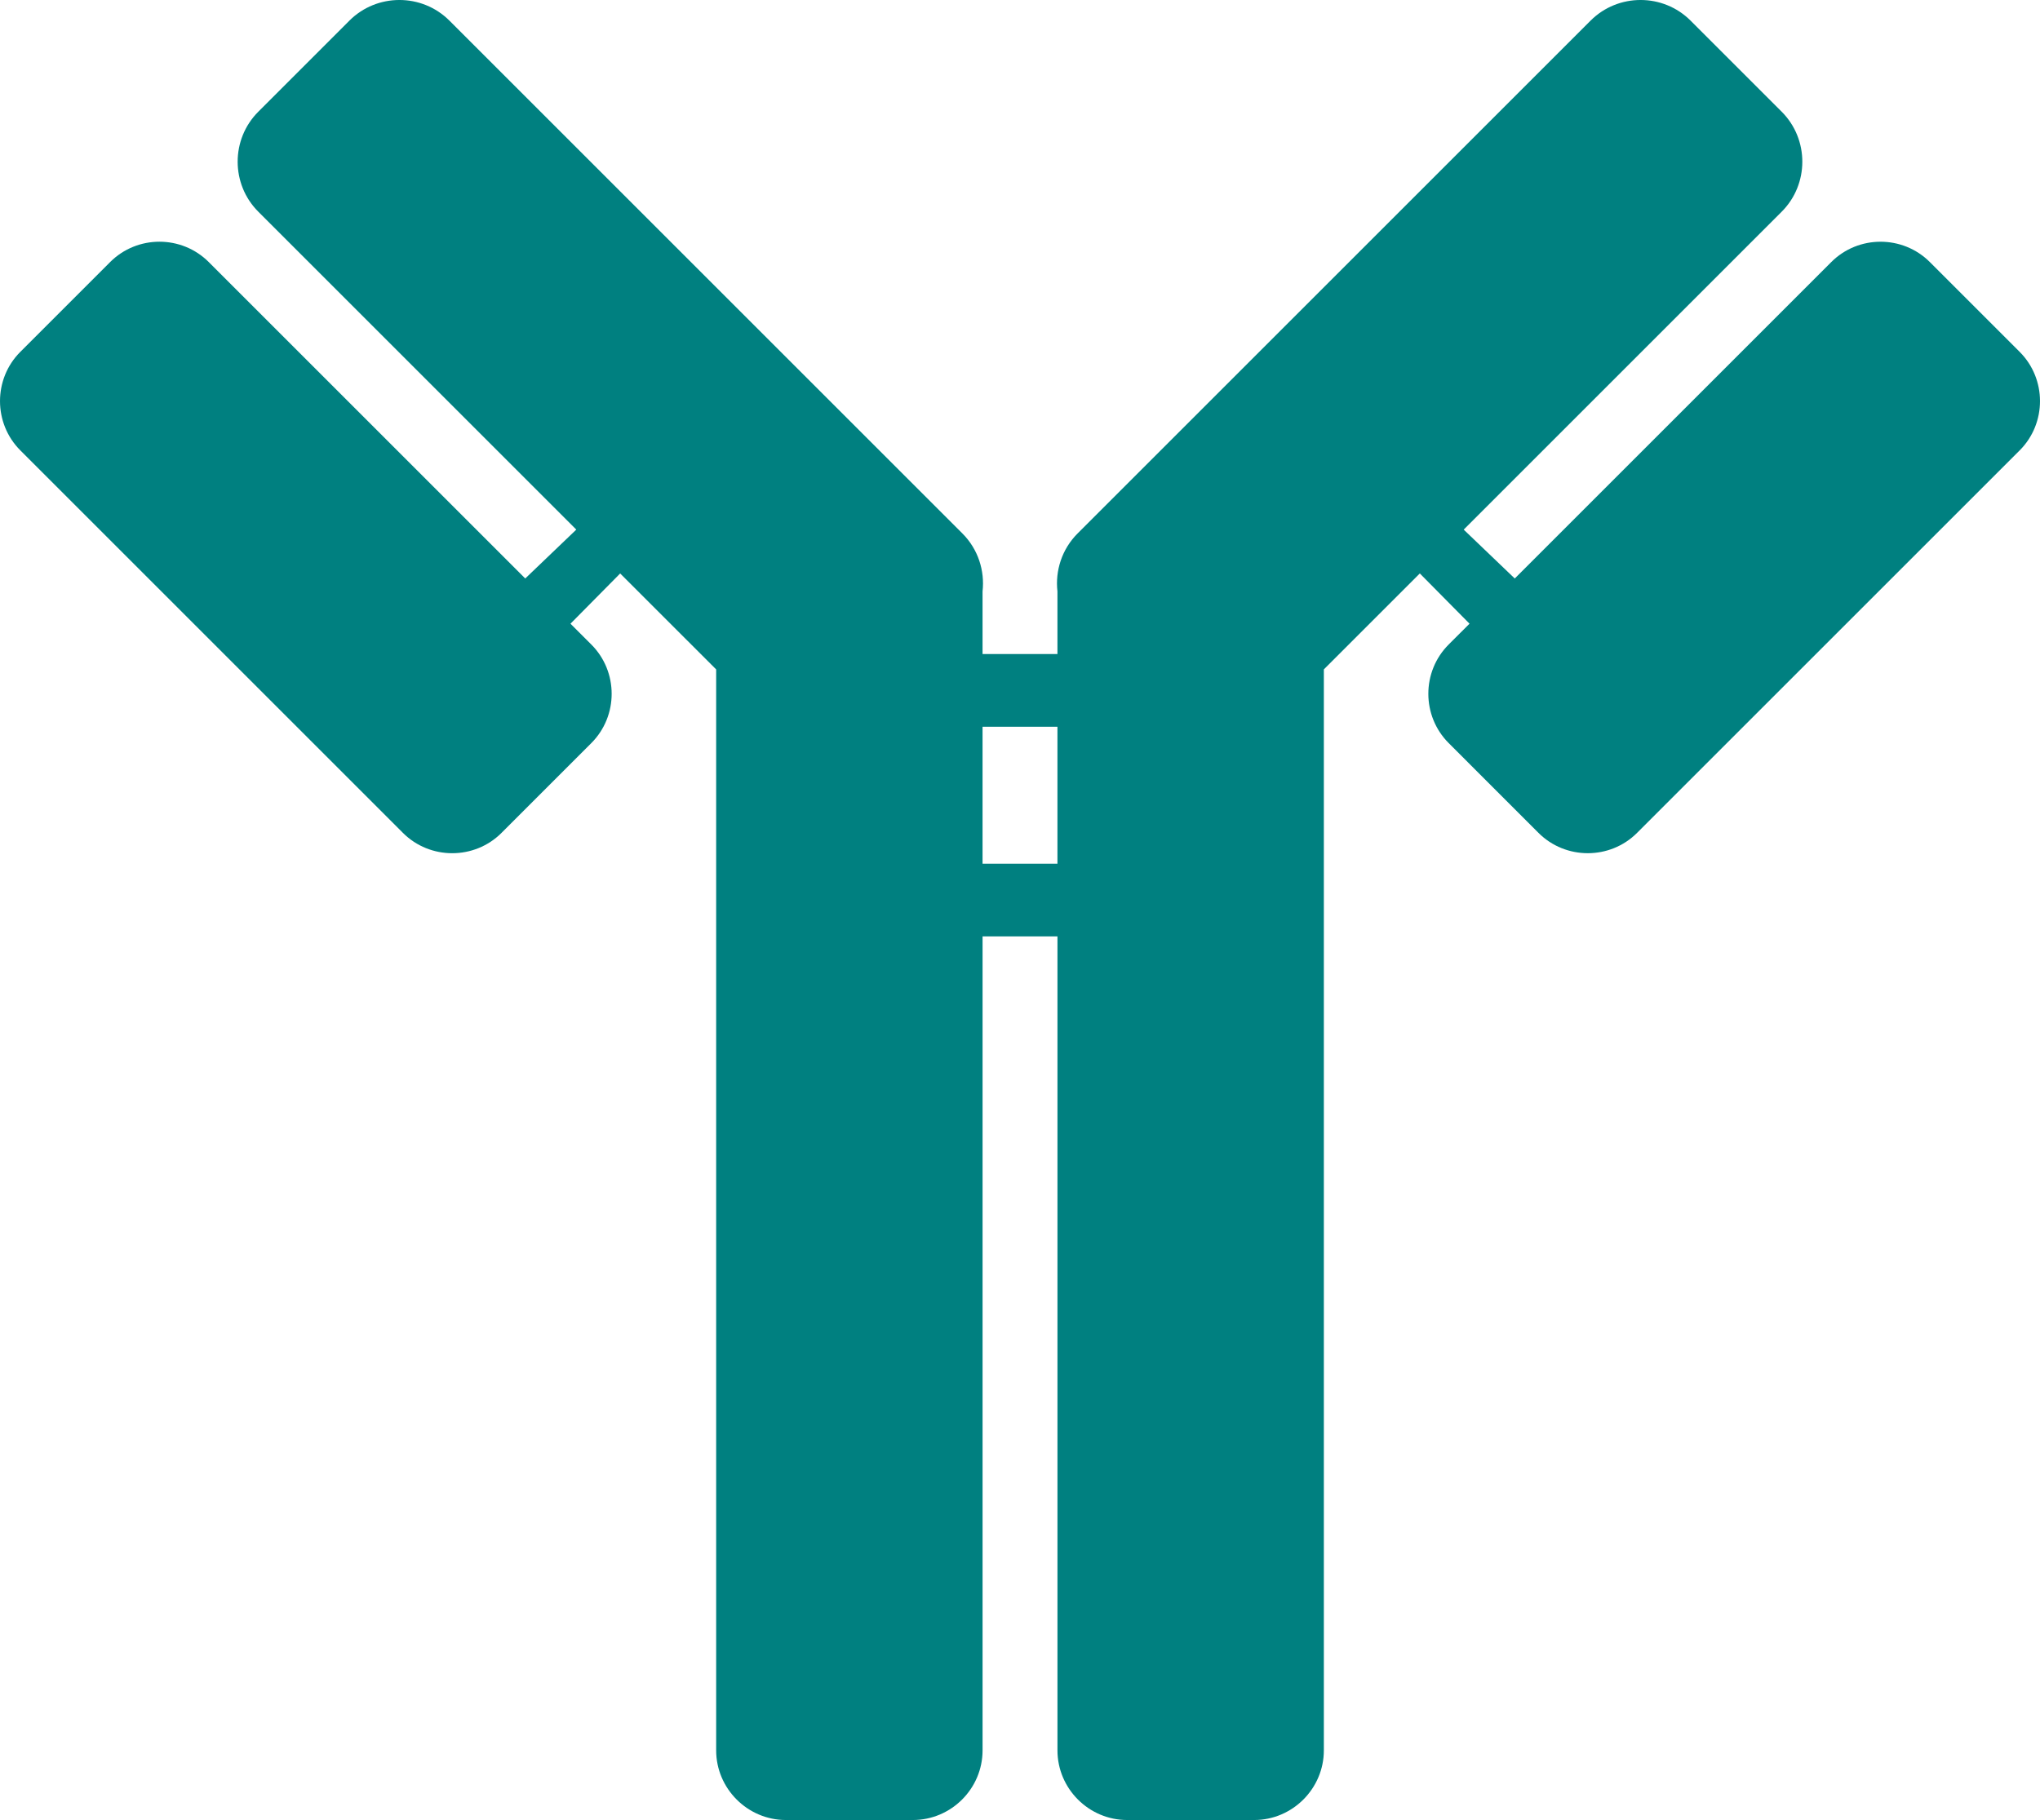 <?xml version="1.0" encoding="UTF-8" standalone="no"?>
<svg
   version="1.1"
   id="Layer_1"
   x="0px"
   y="0px"
   viewBox="0 0 122.879 109.659"
   enable-background="new 0 0 122.879 109.659"
   xml:space="preserve"
   sodipodi:docname="logo.svg"
   inkscape:export-filename="logo.png"
   inkscape:export-xdpi="96"
   inkscape:export-ydpi="96"
   inkscape:version="1.4.2 (ebf0e940d0, 2025-05-08)"
   xmlns:inkscape="http://www.inkscape.org/namespaces/inkscape"
   xmlns:sodipodi="http://sodipodi.sourceforge.net/DTD/sodipodi-0.dtd"
   xmlns="http://www.w3.org/2000/svg"
   xmlns:svg="http://www.w3.org/2000/svg"><defs
     id="defs1" /><sodipodi:namedview
     id="namedview1"
     pagecolor="#ffffff"
     bordercolor="#000000"
     borderopacity="0.25"
     inkscape:showpageshadow="2"
     inkscape:pageopacity="0.0"
     inkscape:pagecheckerboard="0"
     inkscape:deskcolor="#d1d1d1"
     inkscape:zoom="3.6659099"
     inkscape:cx="181.94664"
     inkscape:cy="22.095469"
     inkscape:window-width="1088"
     inkscape:window-height="995"
     inkscape:window-x="0"
     inkscape:window-y="0"
     inkscape:window-maximized="1"
     inkscape:current-layer="g1" /><g
     id="g1"><path
       fill-rule="evenodd"
       clip-rule="evenodd"
       d="M101.831,1.242l5.49,5.49c1.656,1.656,1.655,4.367,0,6.022L88.166,31.91 l3.075,2.945l19.066-19.066c1.633-1.633,4.303-1.632,5.936,0l5.411,5.411c1.633,1.633,1.633,4.304,0,5.937L98.608,50.182 c-1.632,1.632-4.304,1.633-5.937,0l-5.411-5.412c-1.632-1.633-1.633-4.303,0-5.937l1.256-1.255l-2.993-3.027l-5.781,5.781v65.128 c0,2.306-1.892,4.198-4.197,4.198h-7.652c-2.306,0-4.197-1.889-4.197-4.198v-49.04h-4.511v49.04c0,2.31-1.892,4.198-4.197,4.198 h-7.652c-2.306,0-4.198-1.893-4.198-4.198V40.333l-5.782-5.781l-2.993,3.027l1.256,1.255c1.633,1.633,1.632,4.304,0,5.937 l-5.411,5.412c-1.633,1.633-4.304,1.632-5.937,0L1.225,27.136c-1.632-1.633-1.633-4.304,0-5.937l5.411-5.411 c1.633-1.632,4.303-1.633,5.936,0l19.066,19.066l3.075-2.945L15.558,12.754c-1.656-1.656-1.657-4.366,0-6.022l5.489-5.49 c1.657-1.656,4.366-1.657,6.023,0L57.969,32.14c0.95,0.95,1.355,2.247,1.215,3.492v3.773h4.511v-3.773 c-0.141-1.246,0.265-2.542,1.215-3.492L95.809,1.242C97.466-0.415,100.175-0.414,101.831,1.242L101.831,1.242z M63.695,52.038 v-8.25h-4.511v8.25H63.695L63.695,52.038z"
       id="path1"
       style="fill:#008080" /></g></svg>
